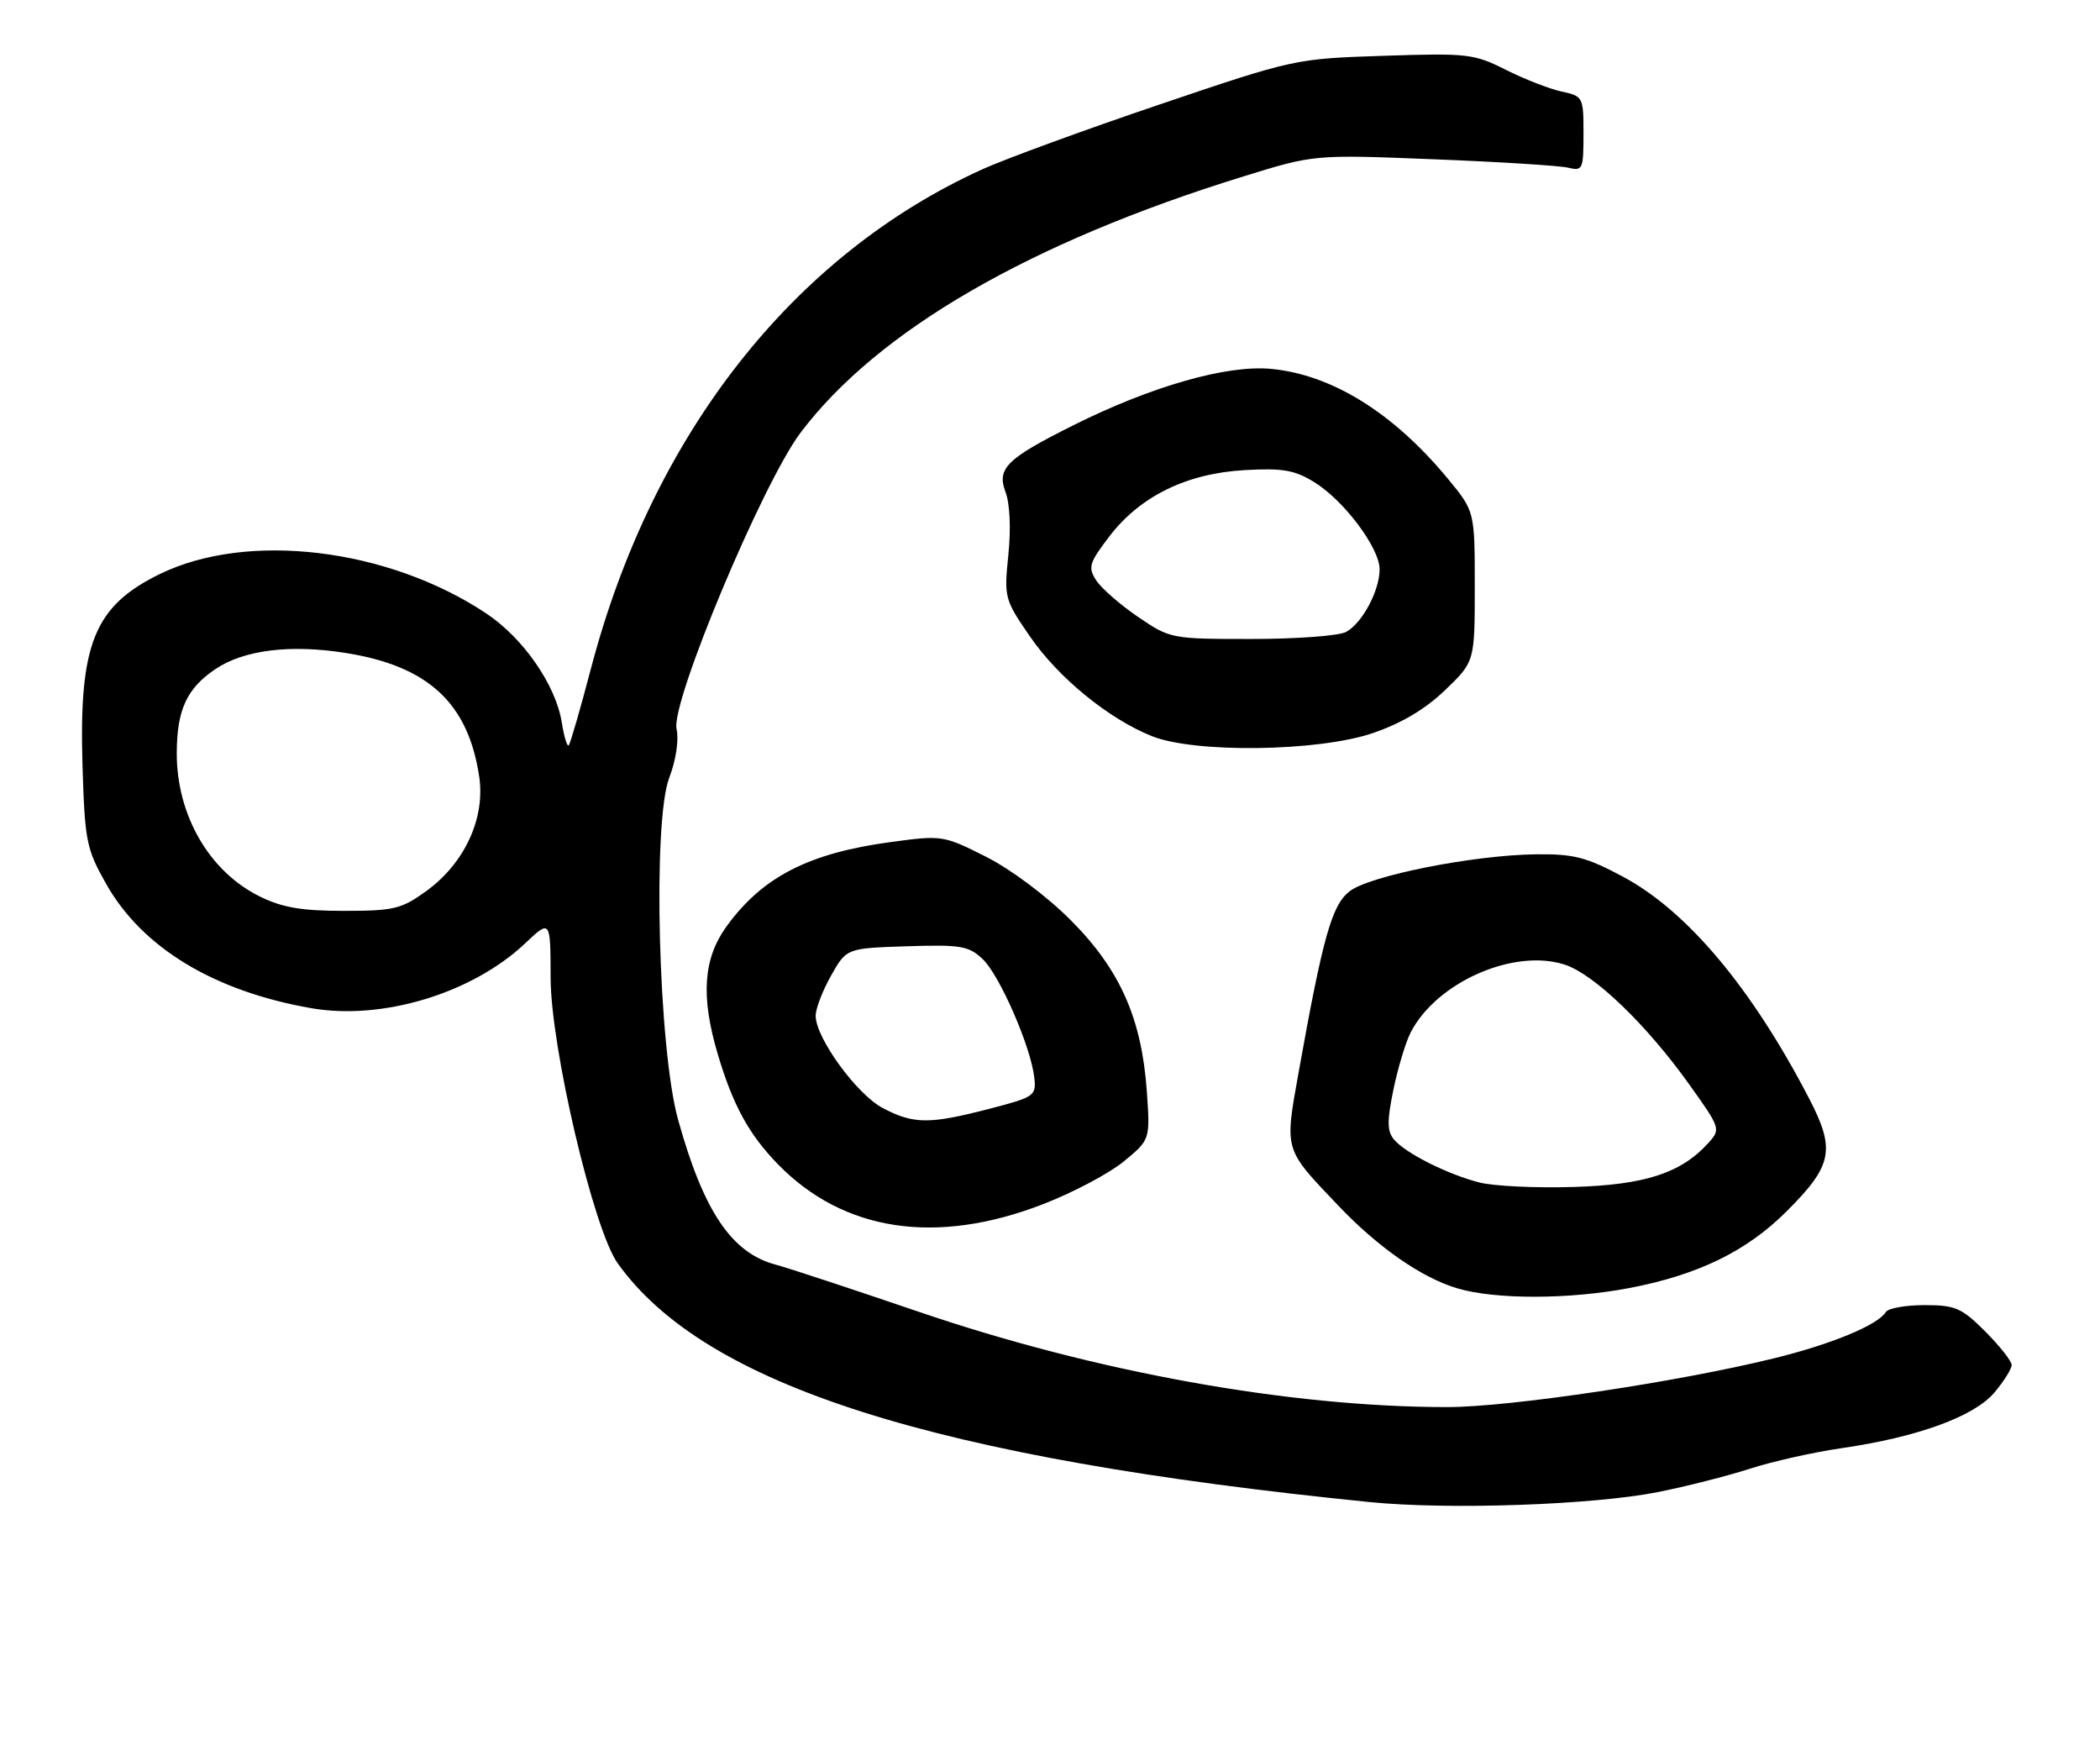 <?xml version="1.0" encoding="UTF-8" standalone="no"?>
<!DOCTYPE svg PUBLIC "-//W3C//DTD SVG 1.1//EN" "http://www.w3.org/Graphics/SVG/1.1/DTD/svg11.dtd" >
<svg xmlns="http://www.w3.org/2000/svg" xmlns:xlink="http://www.w3.org/1999/xlink" version="1.1" viewBox="0 0 309 256">
 <g >
 <path fill="currentColor"
d=" M 243.97 219.50 C 248.08 218.68 254.16 217.14 257.47 216.07 C 260.79 215.00 266.88 213.63 271.00 213.04 C 282.17 211.42 290.50 208.38 293.47 204.85 C 294.86 203.20 296.00 201.38 296.00 200.81 C 296.00 200.23 294.25 198.02 292.12 195.88 C 288.63 192.40 287.72 192.00 283.18 192.00 C 280.39 192.00 277.84 192.46 277.49 193.01 C 276.30 194.94 269.47 197.76 260.93 199.85 C 246.68 203.34 222.10 207.00 212.96 207.00 C 189.71 207.00 161.13 201.84 135.04 192.93 C 125.39 189.64 115.99 186.54 114.15 186.05 C 107.65 184.33 103.53 178.22 99.77 164.70 C 96.87 154.26 96.00 120.90 98.47 114.43 C 99.47 111.83 99.91 108.86 99.55 107.22 C 98.69 103.33 112.22 71.05 117.79 63.66 C 129.14 48.63 151.52 35.67 182.94 25.96 C 193.37 22.73 193.37 22.73 210.94 23.43 C 220.60 23.81 229.51 24.37 230.75 24.67 C 232.88 25.19 233.00 24.92 233.00 19.69 C 233.00 14.26 232.94 14.15 229.75 13.46 C 227.96 13.07 224.28 11.63 221.57 10.27 C 216.89 7.91 215.94 7.80 203.57 8.21 C 190.54 8.64 190.44 8.66 170.60 15.38 C 159.66 19.08 147.94 23.37 144.56 24.90 C 116.68 37.54 95.98 63.94 86.95 98.37 C 85.38 104.35 83.91 109.42 83.68 109.65 C 83.45 109.88 82.99 108.36 82.66 106.27 C 81.77 100.74 76.98 93.84 71.50 90.21 C 57.01 80.61 36.40 78.15 23.49 84.46 C 13.86 89.17 11.60 94.77 12.14 112.59 C 12.48 123.72 12.70 124.86 15.60 130.00 C 20.89 139.40 31.44 145.80 45.76 148.31 C 56.22 150.15 69.47 146.14 77.25 138.80 C 81.00 135.26 81.00 135.26 81.02 143.88 C 81.05 154.11 87.33 180.84 90.87 185.82 C 103.69 203.82 137.39 214.53 201.50 220.97 C 213.12 222.14 234.44 221.40 243.97 219.50 Z  M 239.78 189.48 C 249.91 187.54 257.05 184.05 262.94 178.15 C 269.66 171.43 270.11 169.13 266.17 161.55 C 257.73 145.31 248.24 134.01 238.80 128.97 C 233.42 126.09 231.55 125.61 226.00 125.68 C 216.79 125.79 201.49 128.83 198.57 131.13 C 195.96 133.17 194.65 137.85 191.09 157.72 C 189.01 169.37 188.86 168.90 196.90 177.34 C 202.76 183.50 209.17 187.96 214.40 189.52 C 220.02 191.20 230.90 191.18 239.78 189.48 Z  M 153.50 177.14 C 157.90 175.44 163.24 172.61 165.37 170.85 C 169.24 167.66 169.24 167.66 168.75 160.58 C 167.99 149.81 164.80 142.63 157.55 135.37 C 154.01 131.82 148.76 127.90 145.09 126.04 C 138.83 122.89 138.63 122.85 131.12 123.87 C 119.02 125.49 112.18 129.00 106.91 136.28 C 103.47 141.03 103.09 146.56 105.61 155.07 C 107.84 162.58 110.18 166.86 114.44 171.25 C 124.12 181.19 137.75 183.25 153.50 177.14 Z  M 201.93 107.87 C 206.17 106.43 209.68 104.36 212.62 101.54 C 217.00 97.34 217.00 97.34 217.00 86.28 C 217.00 75.22 217.00 75.22 213.02 70.40 C 205.00 60.70 195.92 55.08 186.96 54.26 C 180.47 53.67 169.40 56.84 158.00 62.53 C 148.12 67.46 146.64 68.91 147.95 72.37 C 148.60 74.08 148.77 77.78 148.37 81.64 C 147.73 87.92 147.81 88.20 151.57 93.66 C 155.74 99.72 163.15 105.76 169.50 108.30 C 175.82 110.82 193.89 110.58 201.93 107.87 Z  M 38.20 131.87 C 30.78 128.20 25.99 119.91 26.01 110.78 C 26.03 104.42 27.48 101.27 31.70 98.43 C 35.88 95.61 42.74 94.76 50.88 96.06 C 63.02 97.99 68.89 103.43 70.51 114.24 C 71.43 120.37 68.37 127.00 62.72 131.09 C 59.07 133.73 57.96 134.00 50.60 134.00 C 44.35 134.00 41.52 133.51 38.20 131.87 Z  M 217.73 173.97 C 213.05 172.79 206.78 169.64 205.10 167.62 C 204.10 166.41 204.08 164.91 205.03 160.30 C 205.69 157.11 206.83 153.33 207.56 151.90 C 211.37 144.48 222.80 139.46 230.27 141.92 C 234.60 143.35 242.32 150.78 248.58 159.56 C 253.17 165.99 253.21 166.11 251.37 168.15 C 247.36 172.58 242.05 174.31 231.50 174.62 C 226.00 174.79 219.81 174.49 217.73 173.97 Z  M 129.88 163.00 C 126.04 160.97 119.99 152.64 120.02 149.41 C 120.03 148.36 121.05 145.70 122.30 143.50 C 124.56 139.50 124.56 139.50 133.42 139.21 C 141.35 138.95 142.53 139.15 144.58 141.08 C 147.08 143.42 151.69 154.01 152.19 158.53 C 152.49 161.22 152.22 161.40 145.50 163.14 C 136.73 165.41 134.41 165.39 129.88 163.00 Z  M 167.45 90.75 C 164.82 88.96 162.05 86.54 161.30 85.38 C 160.06 83.46 160.25 82.83 163.22 78.93 C 167.75 73.00 174.58 69.65 183.13 69.16 C 188.76 68.84 190.50 69.15 193.40 70.94 C 197.77 73.64 203.00 80.62 203.00 83.75 C 203.00 86.90 200.43 91.70 198.06 92.97 C 197.00 93.54 190.75 94.00 184.18 94.00 C 172.34 94.00 172.18 93.97 167.45 90.75 Z "/>
</g>
</svg>